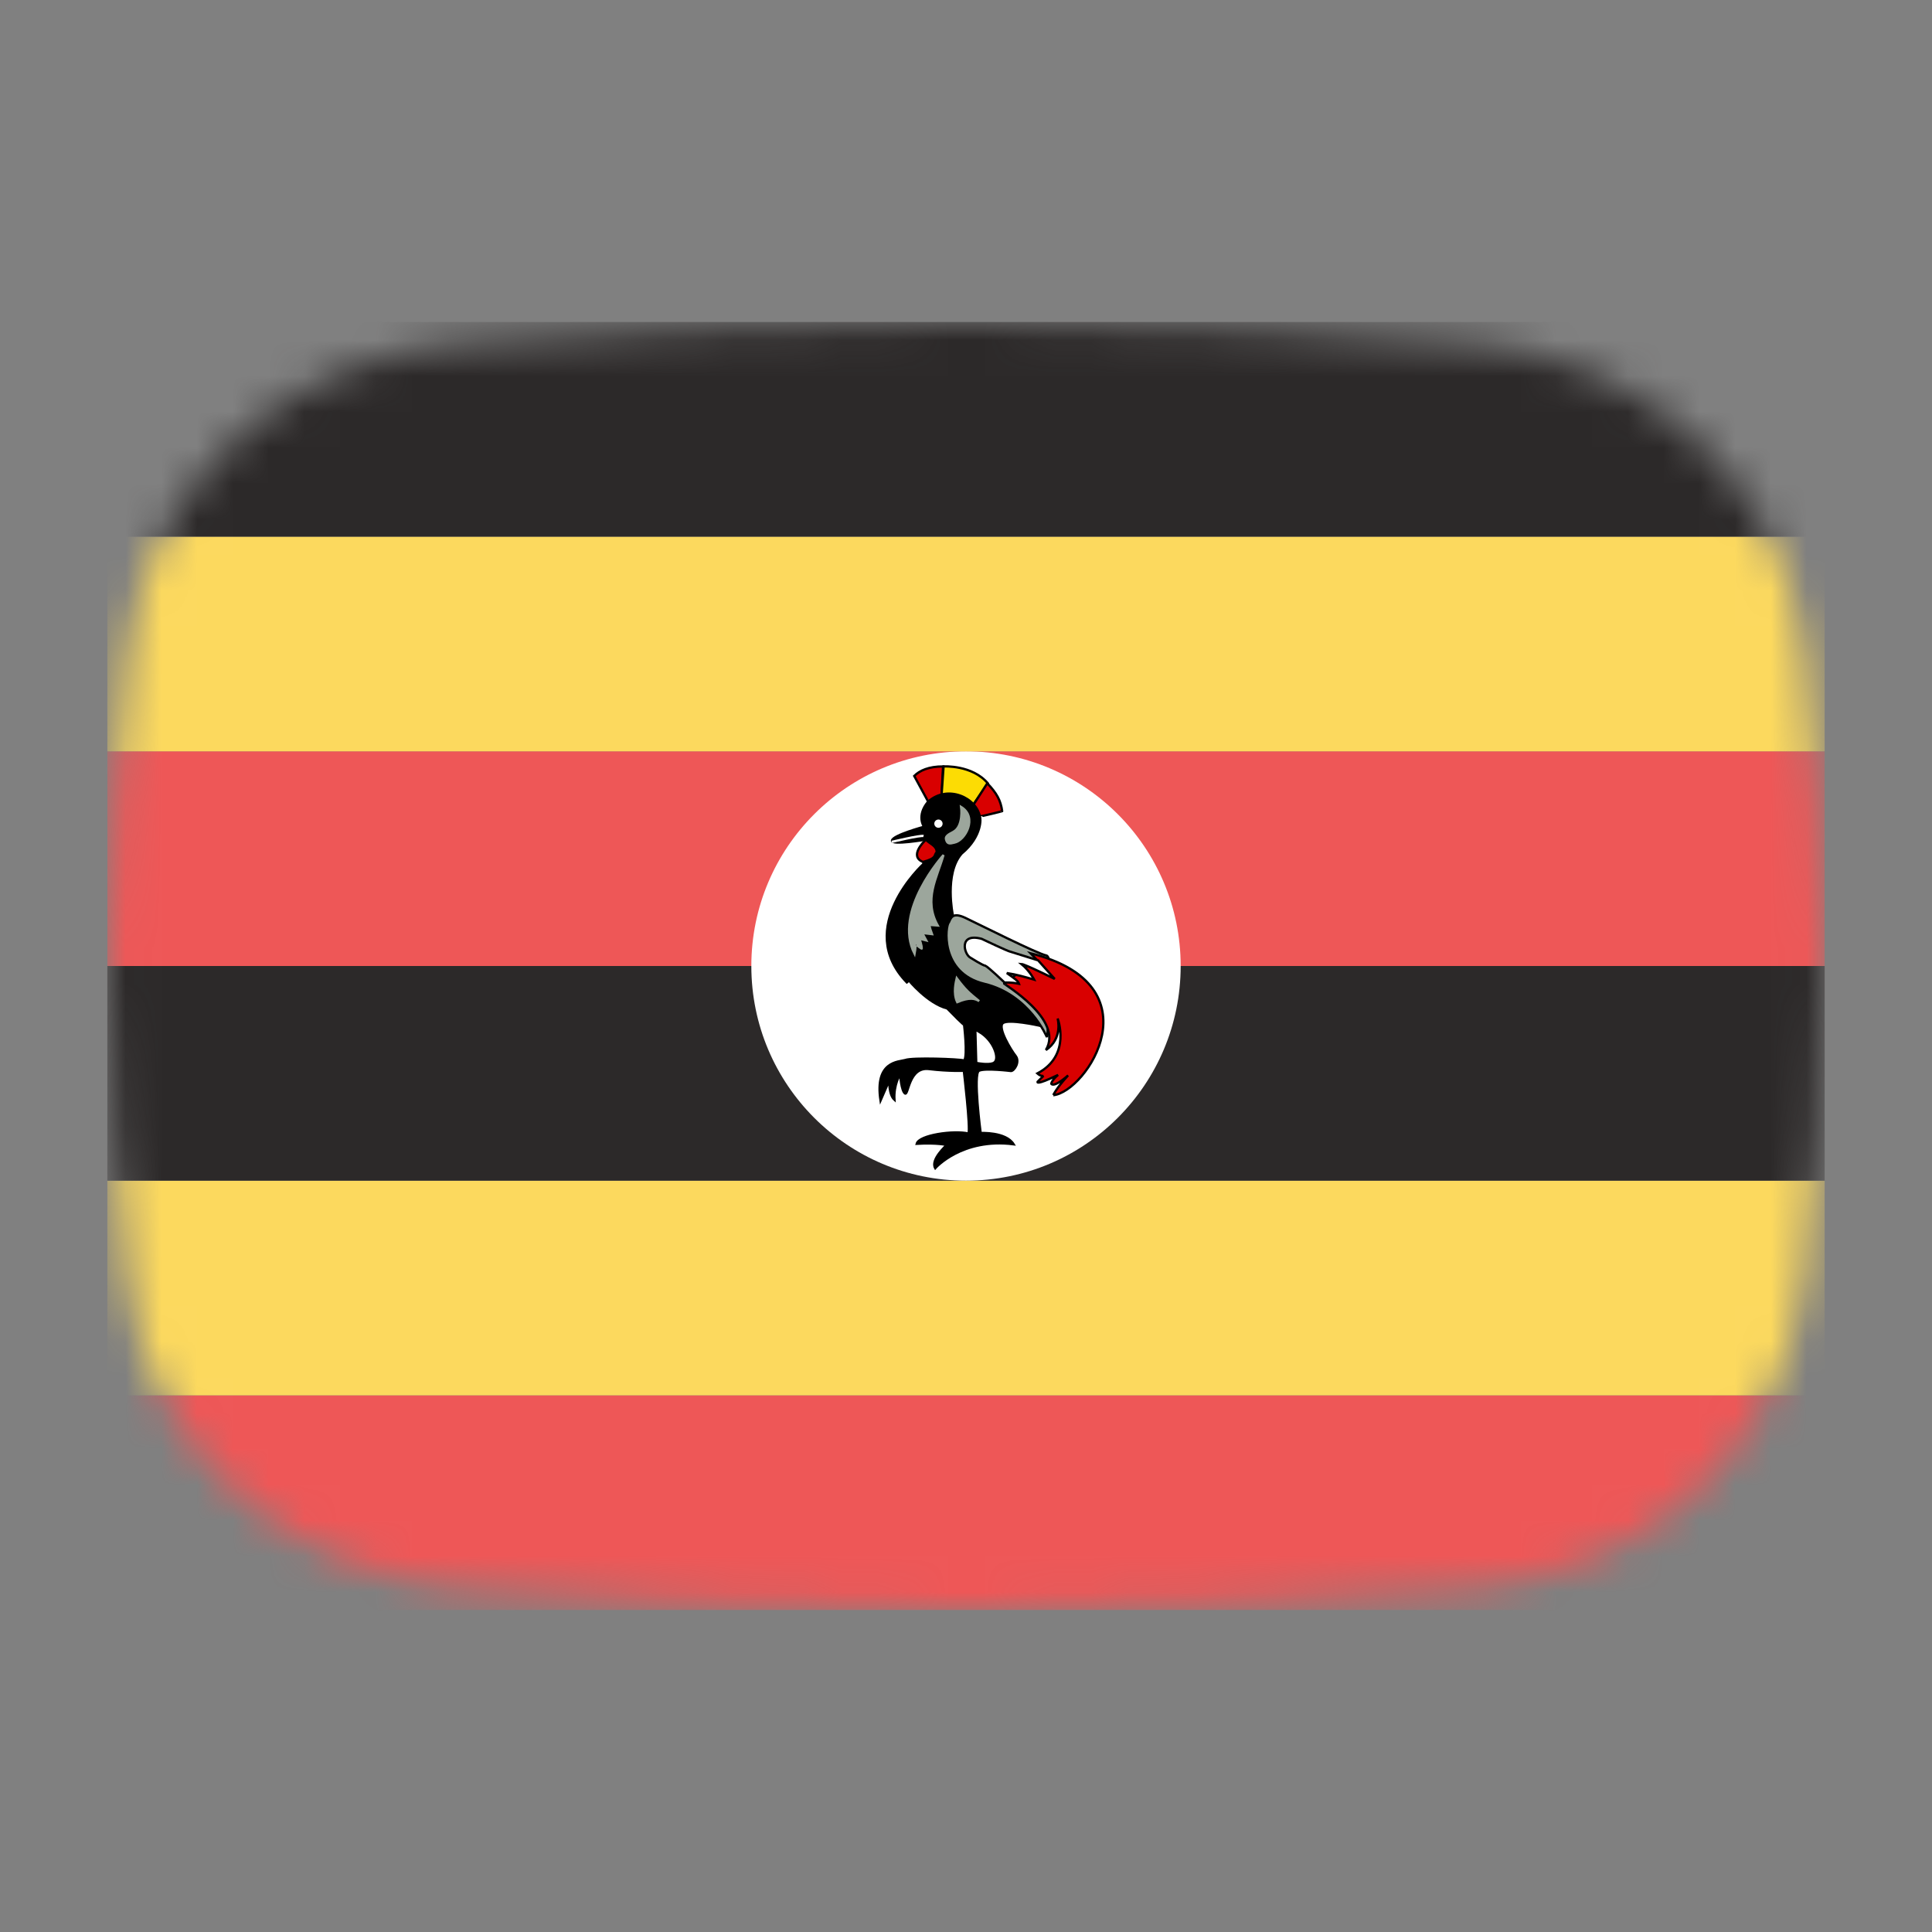 <svg width="54" height="54" viewBox="0 0 54 54" fill="none" xmlns="http://www.w3.org/2000/svg">
<rect x="0" y="0" width="54" height="54" fill="#808080" stroke="none"/>
<mask id="mask0_1_36380" style="mask-type:alpha" maskUnits="userSpaceOnUse" x="3" y="9" width="48" height="36">
<path d="M3.569 18.136C4.167 13.412 8.041 10.002 12.786 9.609C16.641 9.289 21.62 9 27 9C32.38 9 37.359 9.289 41.214 9.609C45.959 10.002 49.833 13.412 50.431 18.136C50.752 20.676 51 23.704 51 27C51 30.296 50.752 33.324 50.431 35.864C49.833 40.587 45.959 43.998 41.214 44.391C37.359 44.711 32.38 45 27 45C21.62 45 16.641 44.711 12.786 44.391C8.042 43.998 4.167 40.587 3.569 35.864C3.248 33.324 3 30.296 3 27C3 23.704 3.248 20.676 3.569 18.136Z" fill="#00D0BF"/>
</mask>
<g mask="url(#mask0_1_36380)">
<rect x="3" y="39" width="48" height="6" fill="#EE5757"/>
<rect x="3" y="33" width="48" height="6" fill="#FCD95E"/>
<rect x="3" y="27" width="48" height="6" fill="#2C2929"/>
<rect x="3" y="21" width="48" height="6" fill="#EE5757"/>
<path d="M27 33C30.314 33 33 30.314 33 27C33 23.686 30.314 21 27 21C23.686 21 21 23.686 21 27C21 30.314 23.686 33 27 33Z" fill="white"/>
<path d="M25.942 22.405L25.553 21.688C25.703 21.538 25.956 21.422 26.359 21.422C26.359 21.449 26.318 22.207 26.318 22.207L25.942 22.405Z" fill="#D90000" stroke="black" stroke-width="0.064"/>
<path d="M26.318 22.214L26.373 21.422C26.373 21.422 27.178 21.374 27.615 21.9C27.622 21.893 27.185 22.514 27.185 22.514L26.318 22.214Z" fill="#FCDC04" stroke="black" stroke-width="0.064"/>
<path d="M27.199 22.507L27.595 21.893C27.861 22.173 27.97 22.371 28.011 22.671C28.018 22.678 27.383 22.828 27.383 22.821C27.383 22.814 27.205 22.514 27.199 22.507Z" fill="#D90000" stroke="black" stroke-width="0.064"/>
<path d="M26.14 32.652C26.14 32.652 26.885 31.798 28.332 31.983C28.113 31.628 27.41 31.669 27.41 31.669C27.41 31.669 27.192 30.01 27.363 29.928C27.533 29.846 28.257 29.935 28.257 29.935C28.352 29.935 28.516 29.675 28.387 29.512C28.257 29.348 27.875 28.72 28.032 28.597C28.189 28.474 29.042 28.665 29.042 28.665L26.632 25.579C26.632 25.579 26.386 24.419 26.878 23.859C27.472 23.367 27.41 22.835 27.39 22.842C27.308 22.302 26.489 21.913 25.936 22.412C25.608 22.808 25.826 23.108 25.826 23.108C25.826 23.108 24.966 23.34 24.932 23.49C24.898 23.64 25.901 23.463 25.901 23.463L25.806 24.152C25.806 24.152 23.854 25.927 25.349 27.463C25.362 27.457 25.396 27.395 25.396 27.395C25.396 27.395 25.922 28.044 26.475 28.187C26.994 28.72 26.946 28.638 26.946 28.638C26.946 28.638 27.048 29.477 26.953 29.641C26.823 29.6 25.499 29.552 25.301 29.628C25.123 29.682 24.441 29.648 24.611 30.761C24.741 30.46 24.857 30.194 24.857 30.194C24.857 30.194 24.837 30.597 25 30.74C24.973 30.317 25.157 30.03 25.157 30.03C25.157 30.03 25.192 30.494 25.294 30.563C25.396 30.631 25.396 29.812 25.963 29.88C26.53 29.948 26.939 29.928 26.939 29.928C26.939 29.928 27.13 31.532 27.069 31.682C26.659 31.587 25.683 31.723 25.622 31.969C26.195 31.935 26.461 32.003 26.461 32.003C26.461 32.003 25.997 32.413 26.14 32.652Z" fill="black" stroke="black" stroke-width="0.064"/>
<path d="M26.371 23.898C26.371 23.898 24.95 25.464 25.563 26.662C25.596 26.495 25.581 26.39 25.602 26.397C25.568 26.377 25.778 26.541 25.762 26.509C25.766 26.422 25.698 26.237 25.698 26.237C25.762 26.253 25.826 26.269 25.89 26.285C25.853 26.215 25.815 26.146 25.778 26.077C25.869 26.087 25.959 26.098 26.05 26.109C26.05 26.109 25.954 25.852 25.986 25.852C26.018 25.852 26.21 25.868 26.21 25.868C25.806 25.143 26.188 24.541 26.371 23.898Z" fill="#9CA69C" stroke="#9CA69C" stroke-width="0.064"/>
<path d="M26.864 22.555C26.864 22.555 26.939 23.094 26.646 23.251C26.598 23.285 26.413 23.347 26.441 23.456C26.475 23.606 26.557 23.579 26.673 23.552C26.98 23.497 27.335 22.842 26.864 22.555Z" fill="#9CA69C" stroke="#9CA69C" stroke-width="0.064"/>
<path d="M26.23 23.137C26.294 23.137 26.346 23.085 26.346 23.021C26.346 22.958 26.294 22.906 26.23 22.906C26.166 22.906 26.114 22.958 26.114 23.021C26.114 23.085 26.166 23.137 26.23 23.137Z" fill="white"/>
<path d="M25.881 23.47C25.806 23.531 25.41 23.941 25.799 24.091C26.202 23.982 26.093 23.907 26.181 23.818C26.184 23.634 25.981 23.586 25.881 23.47Z" fill="#D90000" stroke="black" stroke-width="0.064"/>
<path d="M26.741 27.341C26.721 27.429 26.632 27.757 26.755 28.01C27.096 27.866 27.253 27.907 27.369 27.982C27.089 27.757 26.98 27.662 26.741 27.341Z" fill="#9CA69C" stroke="#9CA69C" stroke-width="0.064"/>
<path d="M27.328 28.89L27.349 29.655C27.349 29.655 27.615 29.703 27.738 29.655C27.861 29.607 27.731 29.122 27.328 28.89Z" fill="white" stroke="white" stroke-width="0.064"/>
<path d="M29.26 28.986C29.26 28.986 28.769 27.798 27.513 27.498C26.256 27.197 26.42 25.859 26.523 25.777C26.577 25.661 26.618 25.484 26.98 25.654C27.342 25.825 29.008 26.665 29.247 26.706C29.486 26.747 29.281 29.013 29.26 28.986Z" fill="#9CA69C" stroke="black" stroke-width="0.064"/>
<path d="M28.066 27.491C28.045 27.504 29.745 28.494 29.233 29.348C29.718 29.027 29.561 28.467 29.561 28.467C29.561 28.467 29.957 29.498 28.994 30.003C29.096 30.092 29.165 30.071 29.165 30.071L29.001 30.235C29.001 30.235 28.926 30.358 29.574 30.044C29.397 30.187 29.383 30.29 29.383 30.29C29.383 30.29 29.431 30.426 29.854 30.058C29.513 30.426 29.438 30.617 29.438 30.611C30.359 30.529 32.367 27.532 28.803 26.644C28.994 26.842 28.967 26.815 28.967 26.815L28.066 27.491Z" fill="#D90000" stroke="black" stroke-width="0.064"/>
<path d="M28.141 27.197C28.373 27.361 28.455 27.416 28.482 27.498C28.27 27.45 28.079 27.463 28.079 27.463C28.079 27.463 27.622 27.027 27.54 26.992C27.479 26.992 27.123 26.767 27.123 26.767C26.946 26.678 26.782 26.064 27.438 26.241C28.113 26.562 28.209 26.59 28.209 26.59C28.477 26.674 28.746 26.758 29.015 26.842C29.169 27.015 29.324 27.188 29.479 27.361C29.479 27.361 28.653 26.951 28.55 26.945C28.776 27.129 28.905 27.381 28.905 27.381C28.644 27.306 28.416 27.238 28.141 27.197Z" fill="white" stroke="black" stroke-width="0.064"/>
<path d="M24.925 23.531C24.925 23.531 25.717 23.34 25.813 23.367Z" fill="black"/>
<path d="M24.925 23.531C24.925 23.531 25.717 23.34 25.813 23.367" stroke="white" stroke-width="0.064"/>
<rect x="3" y="15" width="48" height="6" fill="#FCD95E"/>
<rect x="3" y="9" width="48" height="6" fill="#2C2929"/>
</g>
</svg>
